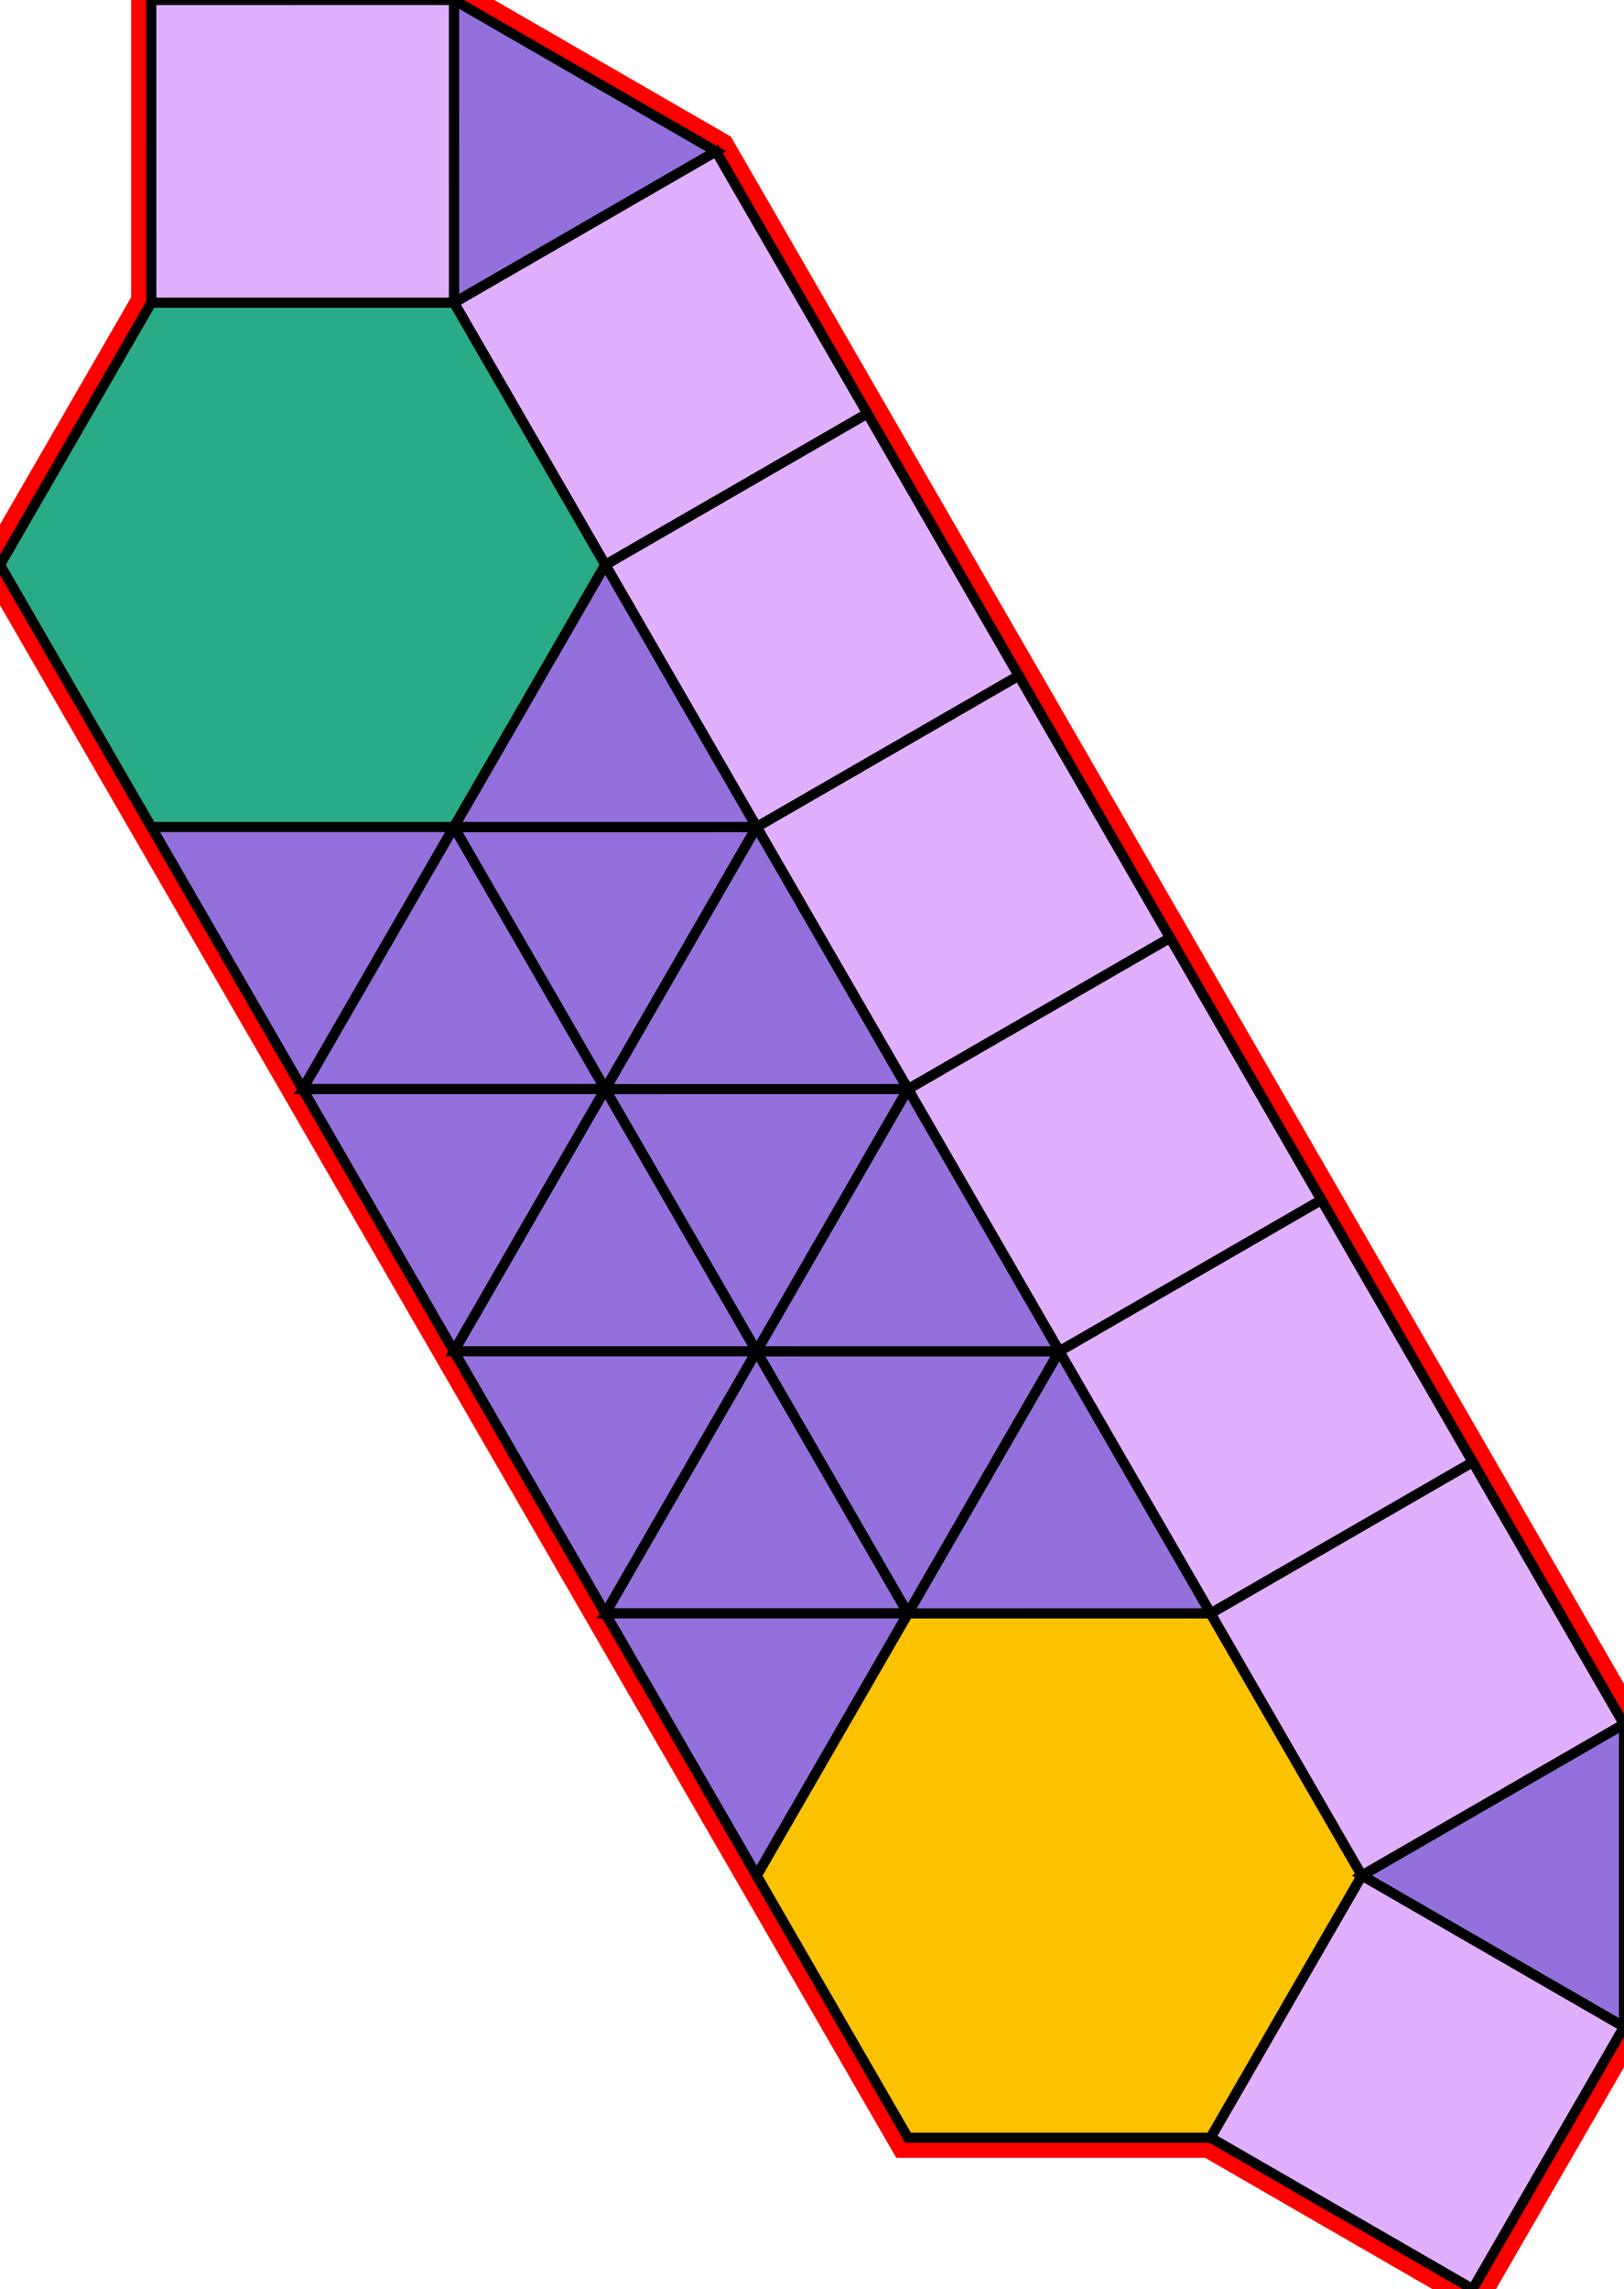 <?xml version="1.0" encoding="utf-8"?>
<svg xmlns="http://www.w3.org/2000/svg" id="mainSVG" pointer-events="all" width="160.982" height="226.861" EdgeLen="30" template="u6_476_tu" code="A16_8_2_0" copyright="Francis Hemsher, 2012">
	<polygon id="BorderPoly" fill="none" pointer-events="none" stroke="red" stroke-width="4" transform="" points="44.997,0 14.997,0.001 14.998,30.001 4.57764e-005,55.982 15.001,81.962 30.002,107.942 45.004,133.922 60.005,159.902 75.007,185.882 90.002,211.861 120.002,211.861 145.982,226.861 160.983,200.88 160.982,170.881 145.983,144.899 130.982,118.919 115.981,92.939 100.981,66.958 85.98,40.978 70.979,14.998"/>
	<g id="mainPolyG" transform=""><polygon id="mainPoly" fill="rgb(252, 194, 0)" stroke="black" onmouseover="setChange(evt)" onmouseout="unhiliteChange(evt)" onclick="changeMe(evt)" points="120.002,159.899 90.002,159.899 75.002,185.88 90.002,211.861 120.002,211.861 135.002,185.88" seed="0"/><polygon fill="rgb(224, 176, 255)" stroke="black" stroke-width="1" onmouseover="setChange(evt)" onmouseout="unhiliteChange(evt)" onclick="changeMe(evt)" points="160.982,170.881 145.983,144.899 120.002,159.9 135.002,185.88" seed="1"/><polygon fill="rgb(224, 176, 255)" stroke="black" stroke-width="1" onmouseover="setChange(evt)" onmouseout="unhiliteChange(evt)" onclick="changeMe(evt)" points="145.982,144.899 130.982,118.919 105.002,133.92 120.002,159.9" seed="2"/><polygon fill="rgb(224, 176, 255)" stroke="black" stroke-width="1" onmouseover="setChange(evt)" onmouseout="unhiliteChange(evt)" onclick="changeMe(evt)" points="130.982,118.919 115.981,92.939 90.001,107.939 105.002,133.92" seed="3"/><polygon fill="rgb(224, 176, 255)" stroke="black" stroke-width="1" onmouseover="setChange(evt)" onmouseout="unhiliteChange(evt)" onclick="changeMe(evt)" points="115.981,92.939 100.981,66.958 75.001,81.959 90.001,107.939" seed="4"/><polygon fill="rgb(224, 176, 255)" stroke="black" stroke-width="1" onmouseover="setChange(evt)" onmouseout="unhiliteChange(evt)" onclick="changeMe(evt)" points="100.981,66.958 85.98,40.978 60,55.979 75.001,81.959" seed="5"/><polygon fill="rgb(224, 176, 255)" stroke="black" stroke-width="1" onmouseover="setChange(evt)" onmouseout="unhiliteChange(evt)" onclick="changeMe(evt)" points="85.98,40.978 70.979,14.998 44.999,29.999 60,55.979" seed="6"/><polygon fill="rgb(147, 112, 219)" stroke="black" stroke-width="1" onmouseover="setChange(evt)" onmouseout="unhiliteChange(evt)" onclick="changeMe(evt)" points="70.979,14.998 44.997,0 44.999,29.999" seed="7"/><polygon fill="rgb(224, 176, 255)" stroke="black" stroke-width="1" onmouseover="setChange(evt)" onmouseout="unhiliteChange(evt)" onclick="changeMe(evt)" points="44.999,29.999 44.997,-0.001 14.997,0.001 14.998,30.001" seed="8"/><polygon fill="rgb(41, 171, 135)" stroke="black" stroke-width="1" onmouseover="setChange(evt)" onmouseout="unhiliteChange(evt)" onclick="changeMe(evt)" points="60,55.98 44.999,29.999 14.998,30.001 4.57764e-005,55.982 15.001,81.962 45.001,81.961" seed="9"/><polygon fill="rgb(147, 112, 219)" stroke="black" stroke-width="1" onmouseover="setChange(evt)" onmouseout="unhiliteChange(evt)" onclick="changeMe(evt)" points="160.982,200.881 160.982,170.881 135.002,185.88" seed="10"/><polygon fill="rgb(224, 176, 255)" stroke="black" stroke-width="1" onmouseover="setChange(evt)" onmouseout="unhiliteChange(evt)" onclick="changeMe(evt)" points="160.983,200.88 135.001,185.88 120.002,211.861 145.982,226.861" seed="11"/><polygon fill="rgb(147, 112, 219)" stroke="black" stroke-width="1" onmouseover="setChange(evt)" onmouseout="unhiliteChange(evt)" onclick="changeMe(evt)" points="30.002,107.942 45.001,81.961 15.001,81.962" seed="12"/><polygon fill="rgb(147, 112, 219)" stroke="black" stroke-width="1" onmouseover="setChange(evt)" onmouseout="unhiliteChange(evt)" onclick="changeMe(evt)" points="60.002,107.941 45.001,81.961 30.002,107.942" seed="13"/><polygon fill="rgb(147, 112, 219)" stroke="black" stroke-width="1" onmouseover="setChange(evt)" onmouseout="unhiliteChange(evt)" onclick="changeMe(evt)" points="60.002,107.941 75.001,81.959 45.001,81.961" seed="14"/><polygon fill="rgb(147, 112, 219)" stroke="black" stroke-width="1" onmouseover="setChange(evt)" onmouseout="unhiliteChange(evt)" onclick="changeMe(evt)" points="75.001,81.959 60,55.979 45.001,81.961" seed="15"/><polygon fill="rgb(147, 112, 219)" stroke="black" stroke-width="1" onmouseover="setChange(evt)" onmouseout="unhiliteChange(evt)" onclick="changeMe(evt)" points="45.004,133.922 60.002,107.941 30.002,107.942" seed="16"/><polygon fill="rgb(147, 112, 219)" stroke="black" stroke-width="1" onmouseover="setChange(evt)" onmouseout="unhiliteChange(evt)" onclick="changeMe(evt)" points="75.004,133.921 60.002,107.94 45.004,133.922" seed="17"/><polygon fill="rgb(147, 112, 219)" stroke="black" stroke-width="1" onmouseover="setChange(evt)" onmouseout="unhiliteChange(evt)" onclick="changeMe(evt)" points="75.003,133.92 90.002,107.938 60.002,107.94" seed="18"/><polygon fill="rgb(147, 112, 219)" stroke="black" stroke-width="1" onmouseover="setChange(evt)" onmouseout="unhiliteChange(evt)" onclick="changeMe(evt)" points="90.002,107.938 75,81.958 60.002,107.94" seed="19"/><polygon fill="rgb(147, 112, 219)" stroke="black" stroke-width="1" onmouseover="setChange(evt)" onmouseout="unhiliteChange(evt)" onclick="changeMe(evt)" points="60.005,159.902 75.004,133.921 45.004,133.922" seed="20"/><polygon fill="rgb(147, 112, 219)" stroke="black" stroke-width="1" onmouseover="setChange(evt)" onmouseout="unhiliteChange(evt)" onclick="changeMe(evt)" points="90.005,159.901 75.004,133.92 60.005,159.902" seed="21"/><polygon fill="rgb(147, 112, 219)" stroke="black" stroke-width="1" onmouseover="setChange(evt)" onmouseout="unhiliteChange(evt)" onclick="changeMe(evt)" points="90.005,159.901 105.004,133.919 75.004,133.92" seed="22"/><polygon fill="rgb(147, 112, 219)" stroke="black" stroke-width="1" onmouseover="setChange(evt)" onmouseout="unhiliteChange(evt)" onclick="changeMe(evt)" points="105.004,133.919 90.003,107.939 75.004,133.92" seed="23"/><polygon fill="rgb(147, 112, 219)" stroke="black" stroke-width="1" onmouseover="setChange(evt)" onmouseout="unhiliteChange(evt)" onclick="changeMe(evt)" points="120.005,159.899 105.004,133.919 90.005,159.901" seed="24"/><polygon fill="rgb(147, 112, 219)" stroke="black" stroke-width="1" onmouseover="setChange(evt)" onmouseout="unhiliteChange(evt)" onclick="changeMe(evt)" points="75.007,185.882 90.005,159.901 60.005,159.902" seed="25"/></g>
</svg>
